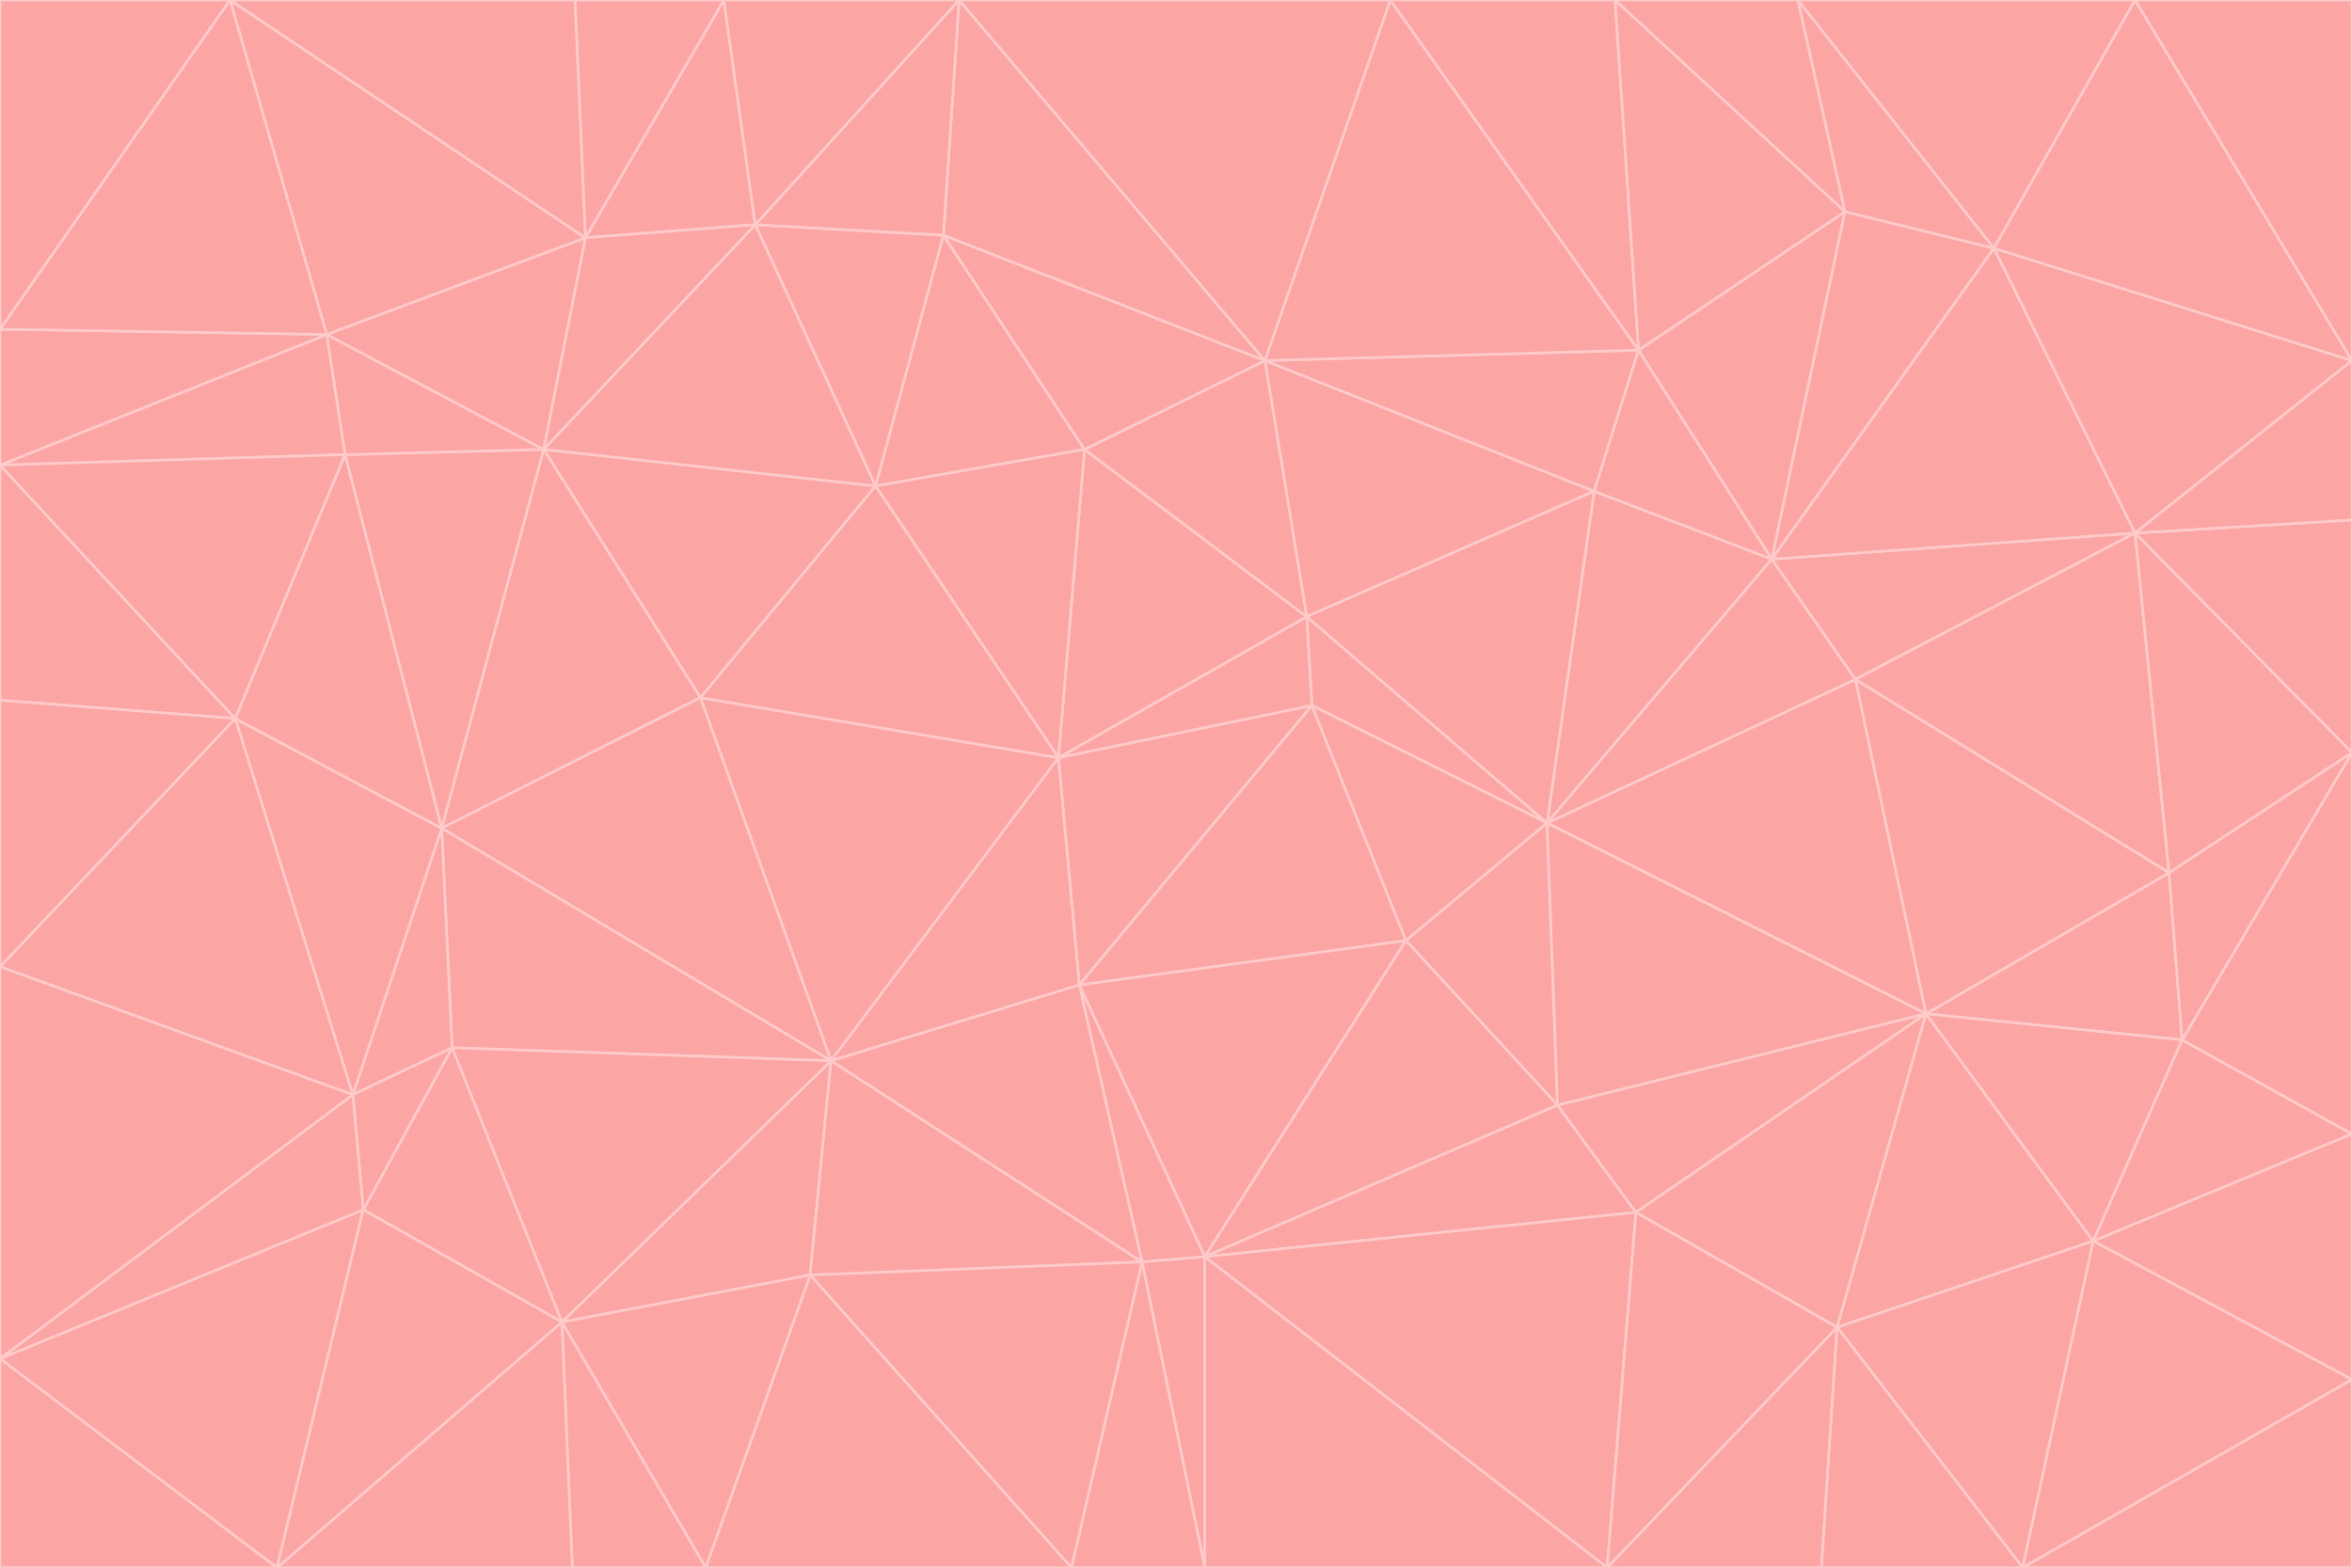 <svg id="visual" viewBox="0 0 900 600" width="900" height="600" xmlns="http://www.w3.org/2000/svg" xmlns:xlink="http://www.w3.org/1999/xlink" version="1.1"><g stroke-width="1" stroke-linejoin="bevel"><path d="M405 290L413 377L502 270Z" fill="#fca5a5" stroke="#fecaca"></path><path d="M413 377L538 360L502 270Z" fill="#fca5a5" stroke="#fecaca"></path><path d="M592 315L500 236L502 270Z" fill="#fca5a5" stroke="#fecaca"></path><path d="M502 270L500 236L405 290Z" fill="#fca5a5" stroke="#fecaca"></path><path d="M538 360L592 315L502 270Z" fill="#fca5a5" stroke="#fecaca"></path><path d="M413 377L461 481L538 360Z" fill="#fca5a5" stroke="#fecaca"></path><path d="M538 360L596 423L592 315Z" fill="#fca5a5" stroke="#fecaca"></path><path d="M413 377L437 483L461 481Z" fill="#fca5a5" stroke="#fecaca"></path><path d="M461 481L596 423L538 360Z" fill="#fca5a5" stroke="#fecaca"></path><path d="M500 236L415 172L405 290Z" fill="#fca5a5" stroke="#fecaca"></path><path d="M268 267L318 406L405 290Z" fill="#fca5a5" stroke="#fecaca"></path><path d="M405 290L318 406L413 377Z" fill="#fca5a5" stroke="#fecaca"></path><path d="M413 377L318 406L437 483Z" fill="#fca5a5" stroke="#fecaca"></path><path d="M610 188L484 138L500 236Z" fill="#fca5a5" stroke="#fecaca"></path><path d="M500 236L484 138L415 172Z" fill="#fca5a5" stroke="#fecaca"></path><path d="M361 90L335 186L415 172Z" fill="#fca5a5" stroke="#fecaca"></path><path d="M415 172L335 186L405 290Z" fill="#fca5a5" stroke="#fecaca"></path><path d="M678 214L610 188L592 315Z" fill="#fca5a5" stroke="#fecaca"></path><path d="M592 315L610 188L500 236Z" fill="#fca5a5" stroke="#fecaca"></path><path d="M335 186L268 267L405 290Z" fill="#fca5a5" stroke="#fecaca"></path><path d="M461 481L626 464L596 423Z" fill="#fca5a5" stroke="#fecaca"></path><path d="M737 388L710 260L592 315Z" fill="#fca5a5" stroke="#fecaca"></path><path d="M215 506L310 488L318 406Z" fill="#fca5a5" stroke="#fecaca"></path><path d="M318 406L310 488L437 483Z" fill="#fca5a5" stroke="#fecaca"></path><path d="M710 260L678 214L592 315Z" fill="#fca5a5" stroke="#fecaca"></path><path d="M610 188L627 134L484 138Z" fill="#fca5a5" stroke="#fecaca"></path><path d="M678 214L627 134L610 188Z" fill="#fca5a5" stroke="#fecaca"></path><path d="M737 388L592 315L596 423Z" fill="#fca5a5" stroke="#fecaca"></path><path d="M678 214L706 81L627 134Z" fill="#fca5a5" stroke="#fecaca"></path><path d="M484 138L361 90L415 172Z" fill="#fca5a5" stroke="#fecaca"></path><path d="M335 186L208 172L268 267Z" fill="#fca5a5" stroke="#fecaca"></path><path d="M367 0L361 90L484 138Z" fill="#fca5a5" stroke="#fecaca"></path><path d="M437 483L461 600L461 481Z" fill="#fca5a5" stroke="#fecaca"></path><path d="M461 481L615 600L626 464Z" fill="#fca5a5" stroke="#fecaca"></path><path d="M410 600L461 600L437 483Z" fill="#fca5a5" stroke="#fecaca"></path><path d="M310 488L410 600L437 483Z" fill="#fca5a5" stroke="#fecaca"></path><path d="M626 464L737 388L596 423Z" fill="#fca5a5" stroke="#fecaca"></path><path d="M703 508L737 388L626 464Z" fill="#fca5a5" stroke="#fecaca"></path><path d="M208 172L169 317L268 267Z" fill="#fca5a5" stroke="#fecaca"></path><path d="M268 267L169 317L318 406Z" fill="#fca5a5" stroke="#fecaca"></path><path d="M361 90L289 86L335 186Z" fill="#fca5a5" stroke="#fecaca"></path><path d="M615 600L703 508L626 464Z" fill="#fca5a5" stroke="#fecaca"></path><path d="M169 317L173 401L318 406Z" fill="#fca5a5" stroke="#fecaca"></path><path d="M310 488L270 600L410 600Z" fill="#fca5a5" stroke="#fecaca"></path><path d="M289 86L208 172L335 186Z" fill="#fca5a5" stroke="#fecaca"></path><path d="M173 401L215 506L318 406Z" fill="#fca5a5" stroke="#fecaca"></path><path d="M461 600L615 600L461 481Z" fill="#fca5a5" stroke="#fecaca"></path><path d="M215 506L270 600L310 488Z" fill="#fca5a5" stroke="#fecaca"></path><path d="M627 134L532 0L484 138Z" fill="#fca5a5" stroke="#fecaca"></path><path d="M361 90L367 0L289 86Z" fill="#fca5a5" stroke="#fecaca"></path><path d="M277 0L224 91L289 86Z" fill="#fca5a5" stroke="#fecaca"></path><path d="M289 86L224 91L208 172Z" fill="#fca5a5" stroke="#fecaca"></path><path d="M208 172L132 174L169 317Z" fill="#fca5a5" stroke="#fecaca"></path><path d="M173 401L139 463L215 506Z" fill="#fca5a5" stroke="#fecaca"></path><path d="M215 506L219 600L270 600Z" fill="#fca5a5" stroke="#fecaca"></path><path d="M169 317L135 419L173 401Z" fill="#fca5a5" stroke="#fecaca"></path><path d="M90 275L135 419L169 317Z" fill="#fca5a5" stroke="#fecaca"></path><path d="M532 0L367 0L484 138Z" fill="#fca5a5" stroke="#fecaca"></path><path d="M763 95L706 81L678 214Z" fill="#fca5a5" stroke="#fecaca"></path><path d="M627 134L618 0L532 0Z" fill="#fca5a5" stroke="#fecaca"></path><path d="M817 204L678 214L710 260Z" fill="#fca5a5" stroke="#fecaca"></path><path d="M135 419L139 463L173 401Z" fill="#fca5a5" stroke="#fecaca"></path><path d="M615 600L697 600L703 508Z" fill="#fca5a5" stroke="#fecaca"></path><path d="M835 398L830 334L737 388Z" fill="#fca5a5" stroke="#fecaca"></path><path d="M706 81L618 0L627 134Z" fill="#fca5a5" stroke="#fecaca"></path><path d="M106 600L219 600L215 506Z" fill="#fca5a5" stroke="#fecaca"></path><path d="M125 128L132 174L208 172Z" fill="#fca5a5" stroke="#fecaca"></path><path d="M801 475L737 388L703 508Z" fill="#fca5a5" stroke="#fecaca"></path><path d="M737 388L830 334L710 260Z" fill="#fca5a5" stroke="#fecaca"></path><path d="M774 600L801 475L703 508Z" fill="#fca5a5" stroke="#fecaca"></path><path d="M830 334L817 204L710 260Z" fill="#fca5a5" stroke="#fecaca"></path><path d="M132 174L90 275L169 317Z" fill="#fca5a5" stroke="#fecaca"></path><path d="M0 520L106 600L139 463Z" fill="#fca5a5" stroke="#fecaca"></path><path d="M367 0L277 0L289 86Z" fill="#fca5a5" stroke="#fecaca"></path><path d="M224 91L125 128L208 172Z" fill="#fca5a5" stroke="#fecaca"></path><path d="M801 475L835 398L737 388Z" fill="#fca5a5" stroke="#fecaca"></path><path d="M817 204L763 95L678 214Z" fill="#fca5a5" stroke="#fecaca"></path><path d="M706 81L688 0L618 0Z" fill="#fca5a5" stroke="#fecaca"></path><path d="M88 0L125 128L224 91Z" fill="#fca5a5" stroke="#fecaca"></path><path d="M0 178L0 268L90 275Z" fill="#fca5a5" stroke="#fecaca"></path><path d="M763 95L688 0L706 81Z" fill="#fca5a5" stroke="#fecaca"></path><path d="M277 0L220 0L224 91Z" fill="#fca5a5" stroke="#fecaca"></path><path d="M697 600L774 600L703 508Z" fill="#fca5a5" stroke="#fecaca"></path><path d="M801 475L900 434L835 398Z" fill="#fca5a5" stroke="#fecaca"></path><path d="M900 434L900 288L835 398Z" fill="#fca5a5" stroke="#fecaca"></path><path d="M835 398L900 288L830 334Z" fill="#fca5a5" stroke="#fecaca"></path><path d="M830 334L900 288L817 204Z" fill="#fca5a5" stroke="#fecaca"></path><path d="M817 204L900 138L763 95Z" fill="#fca5a5" stroke="#fecaca"></path><path d="M0 520L139 463L135 419Z" fill="#fca5a5" stroke="#fecaca"></path><path d="M139 463L106 600L215 506Z" fill="#fca5a5" stroke="#fecaca"></path><path d="M900 528L900 434L801 475Z" fill="#fca5a5" stroke="#fecaca"></path><path d="M900 288L900 199L817 204Z" fill="#fca5a5" stroke="#fecaca"></path><path d="M763 95L817 0L688 0Z" fill="#fca5a5" stroke="#fecaca"></path><path d="M90 275L0 370L135 419Z" fill="#fca5a5" stroke="#fecaca"></path><path d="M0 268L0 370L90 275Z" fill="#fca5a5" stroke="#fecaca"></path><path d="M0 178L132 174L125 128Z" fill="#fca5a5" stroke="#fecaca"></path><path d="M0 178L90 275L132 174Z" fill="#fca5a5" stroke="#fecaca"></path><path d="M900 199L900 138L817 204Z" fill="#fca5a5" stroke="#fecaca"></path><path d="M774 600L900 528L801 475Z" fill="#fca5a5" stroke="#fecaca"></path><path d="M900 138L817 0L763 95Z" fill="#fca5a5" stroke="#fecaca"></path><path d="M0 126L0 178L125 128Z" fill="#fca5a5" stroke="#fecaca"></path><path d="M220 0L88 0L224 91Z" fill="#fca5a5" stroke="#fecaca"></path><path d="M0 370L0 520L135 419Z" fill="#fca5a5" stroke="#fecaca"></path><path d="M88 0L0 126L125 128Z" fill="#fca5a5" stroke="#fecaca"></path><path d="M774 600L900 600L900 528Z" fill="#fca5a5" stroke="#fecaca"></path><path d="M0 520L0 600L106 600Z" fill="#fca5a5" stroke="#fecaca"></path><path d="M900 138L900 0L817 0Z" fill="#fca5a5" stroke="#fecaca"></path><path d="M88 0L0 0L0 126Z" fill="#fca5a5" stroke="#fecaca"></path></g></svg>